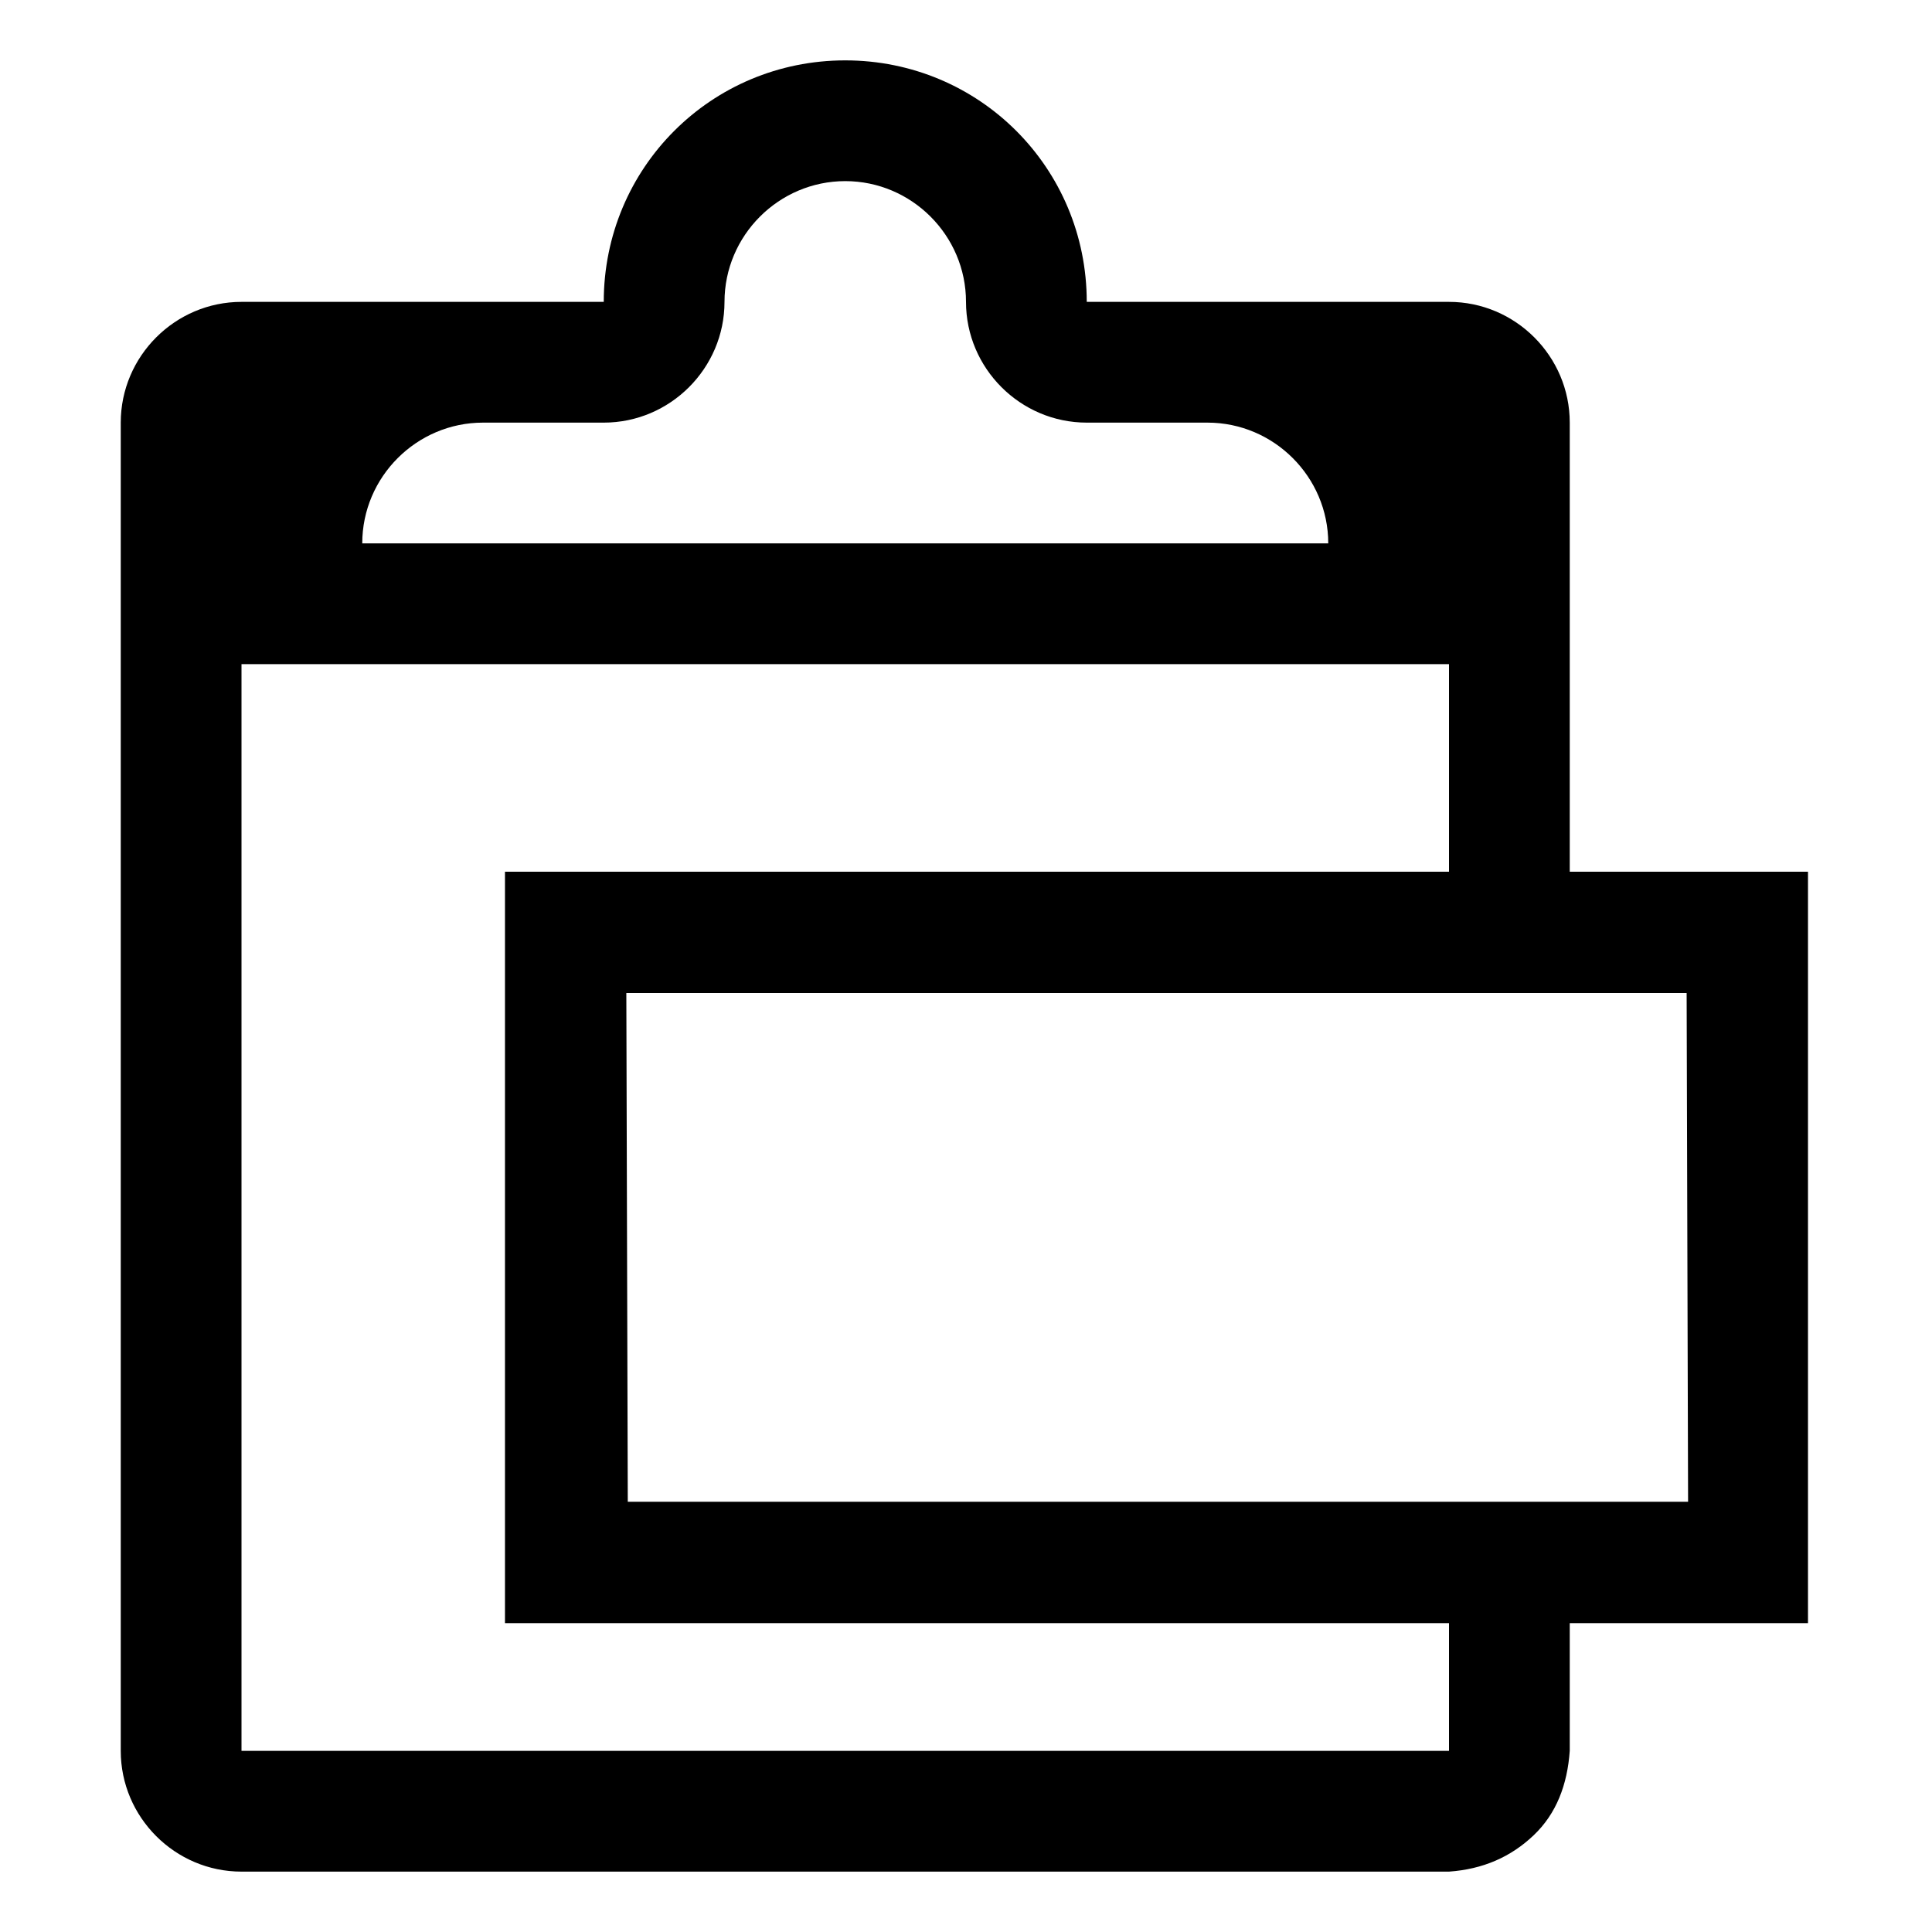 <?xml version="1.0" encoding="UTF-8" standalone="no"?><svg height="16" width="16" version="1.1" id="svg4" xmlns="http://www.w3.org/2000/svg" xmlns:svg="http://www.w3.org/2000/svg" fill="currentColor"><defs id="defs8"/><path d="m 7,0.5 c -1.11,0 -2,0.89 -2,2 H 2 c -0.55,0 -1,0.45 -1,1 v 11 c 0,0.55 0.45,1 1,1 h 10 c 0.28,-0.02 0.51,-0.12 0.7,-0.3 0.19,-0.18 0.28,-0.42 0.3,-0.7 v -1.058 h 1.973 V 7.219 H 13 V 3.5 c 0,-0.55 -0.45,-1 -1,-1 H 9 C 9,1.39 8.11,0.5 7,0.5 Z m 0,1 c 0.55,0 1,0.45 1,1 0,0.55 0.45,1 1,1 h 1 c 0.55,0 1,0.45 1,1 H 3 c 0,-0.55 0.45,-1 1,-1 h 1 c 0.55,0 1,-0.45 1,-1 0,-0.55 0.45,-1 1,-1 z m -5,4 H 12 V 7.219 H 4.182 v 6.223 H 12 V 14.5 H 2 Z m 3.187,2.724 h 8.781 l 0.012,4.213 H 5.199 Z" id="path2"/></svg>
